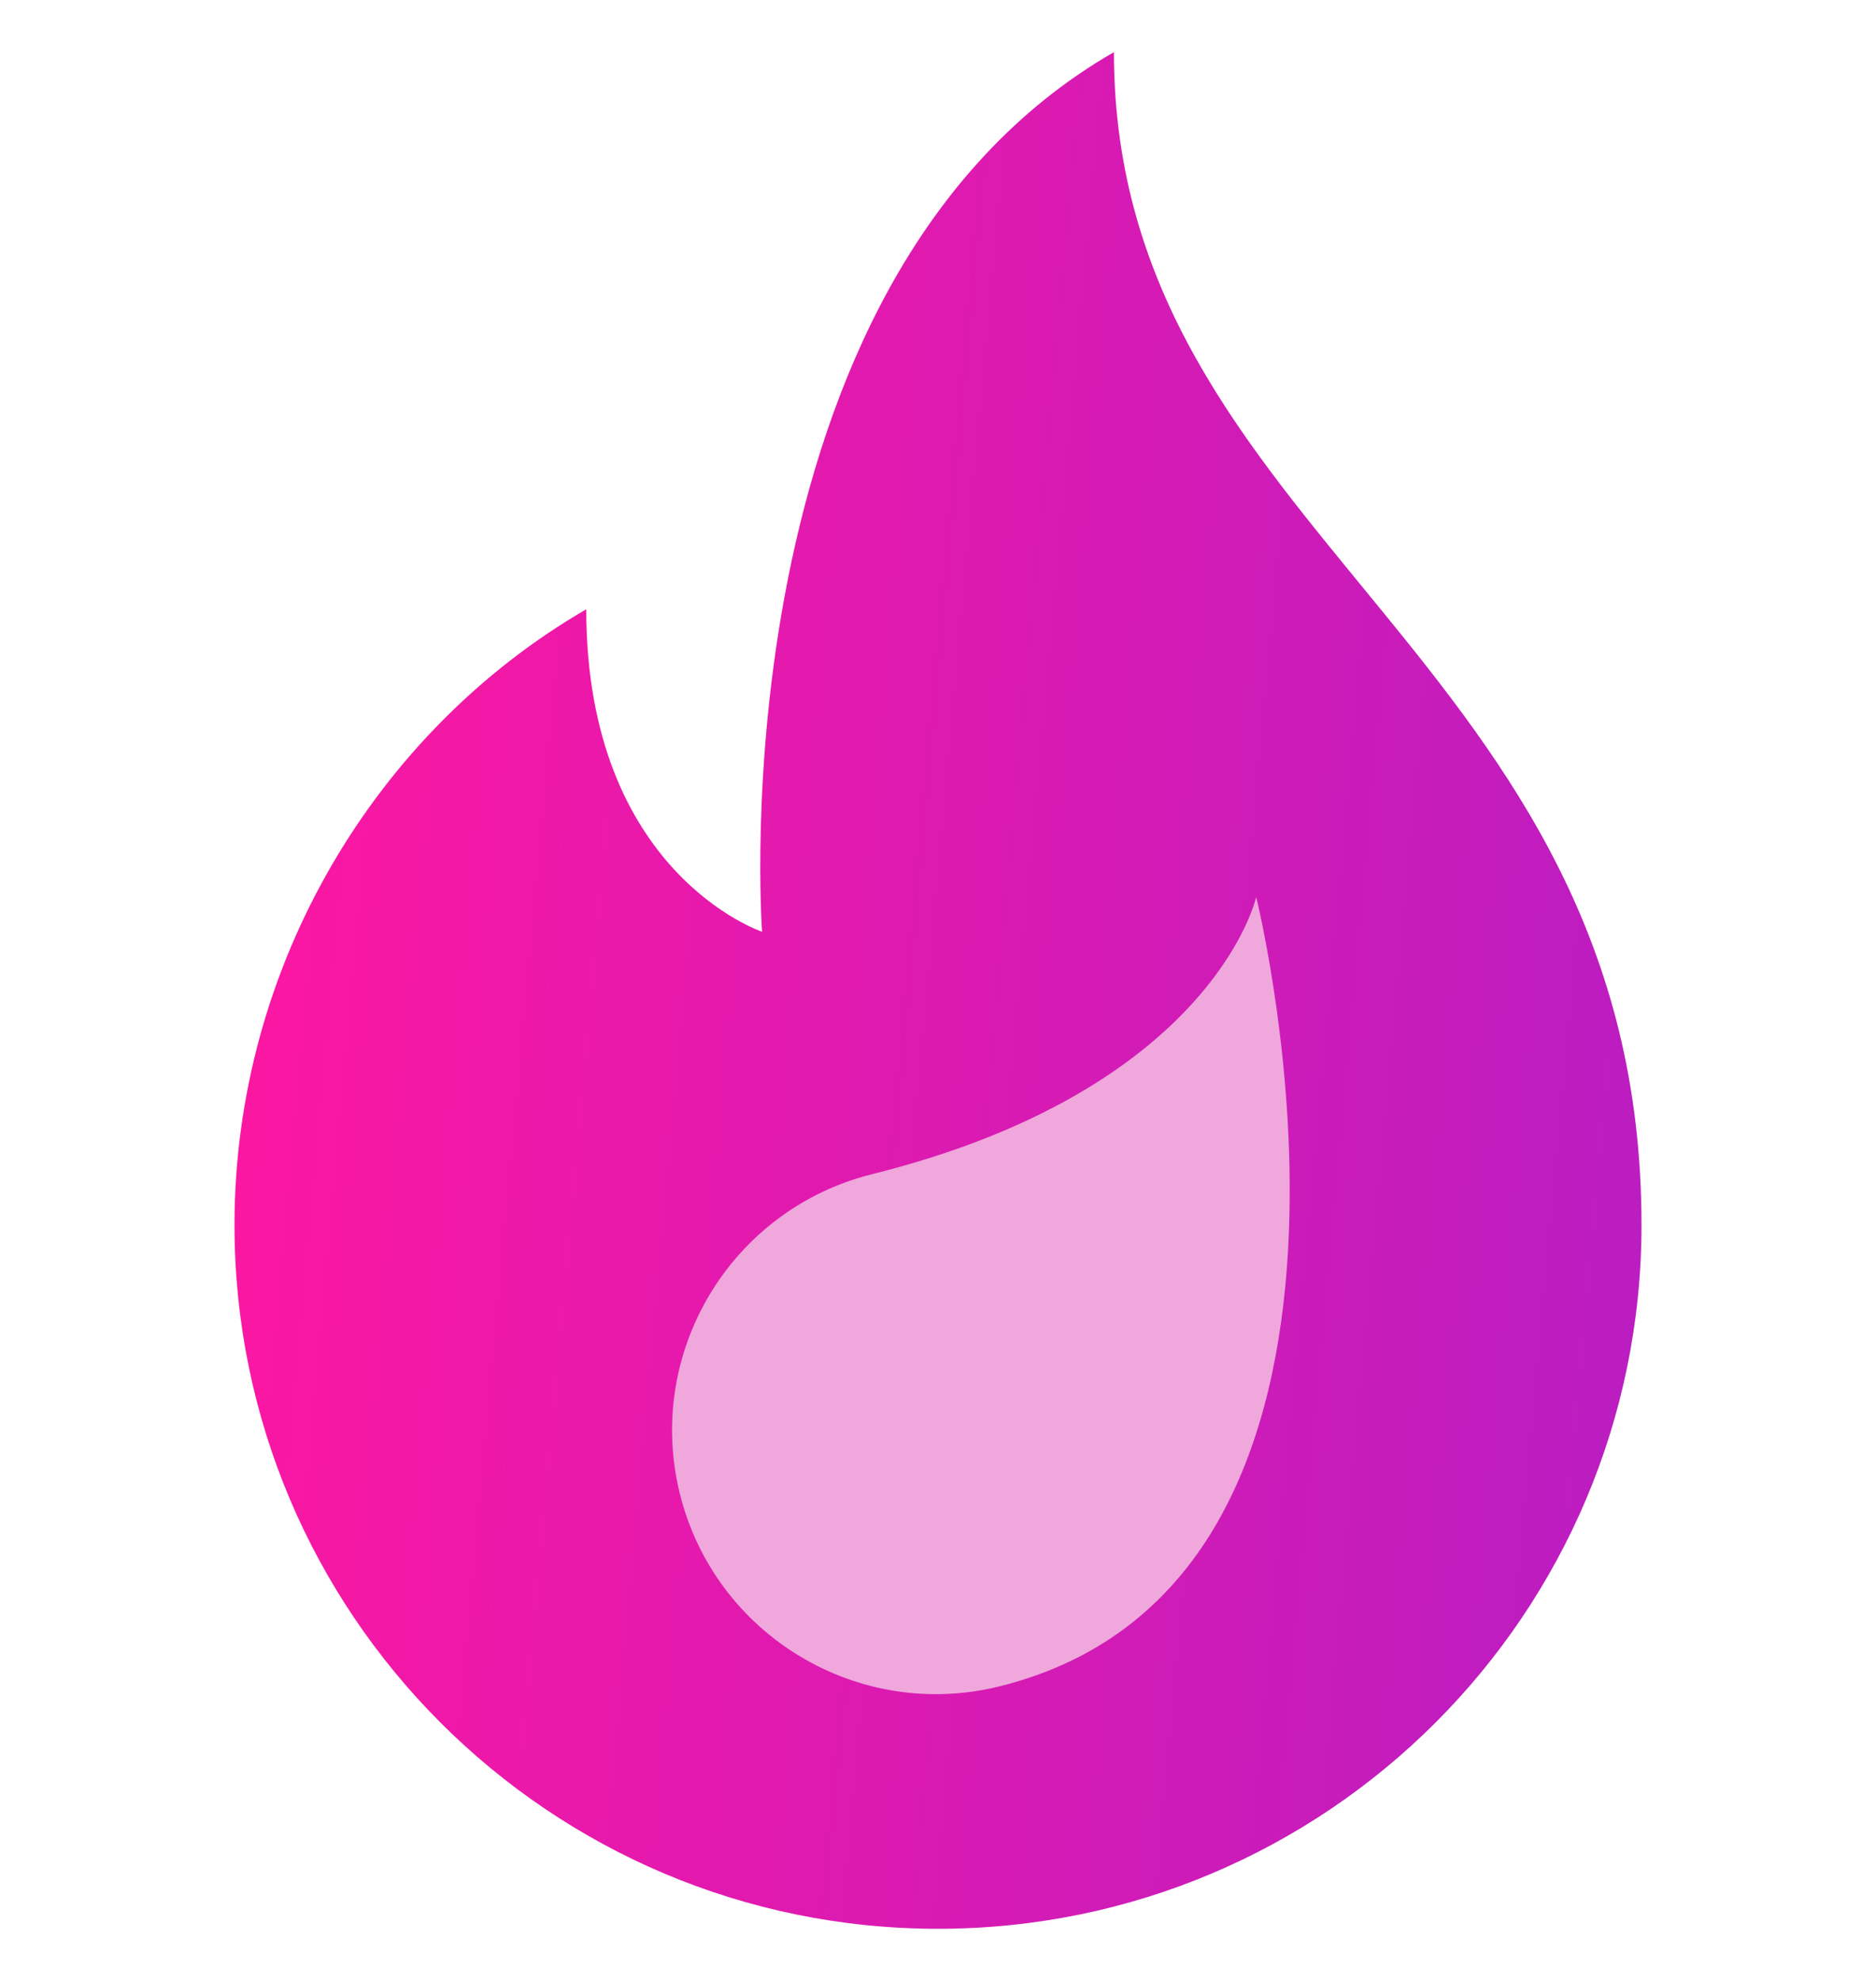 <svg width="18" height="19" viewBox="0 0 18 19" fill="none" xmlns="http://www.w3.org/2000/svg">
<g clip-path="url(#clip0_57_928)">
<path d="M12 7L4.5 13L5.5 15L9.5 17.5L15 12.5L12 7Z" fill="#EFA7DC"/>
<path d="M10.688 0.5C6.851 2.71 7.312 8.937 7.312 8.937C7.312 8.937 5.625 8.375 5.625 5.844C3.612 7.011 2.25 9.255 2.25 11.75C2.25 15.478 5.272 18.5 9 18.5C12.728 18.5 15.75 15.478 15.75 11.75C15.75 6.266 10.688 5.141 10.688 0.5V0.5ZM9.593 16.174C8.237 16.512 6.863 15.687 6.524 14.331C6.186 12.974 7.012 11.6 8.368 11.262C11.643 10.445 12.053 8.604 12.053 8.604C12.053 8.604 13.686 15.153 9.593 16.174Z" fill="url(#paint0_linear_57_928)"/>
</g>
<defs>
<linearGradient id="paint0_linear_57_928" x1="2.25" y1="6.35" x2="21.725" y2="8.133" gradientUnits="userSpaceOnUse">
<stop offset="0" stop-color="#FD17A1"/>
<stop offset="1" stop-color="#A11FCE"/>
</linearGradient>
<clipPath id="clip0_57_928">
<rect width="18" height="18" fill="white" transform="translate(0 0.5)"/>
</clipPath>
</defs>
</svg>
